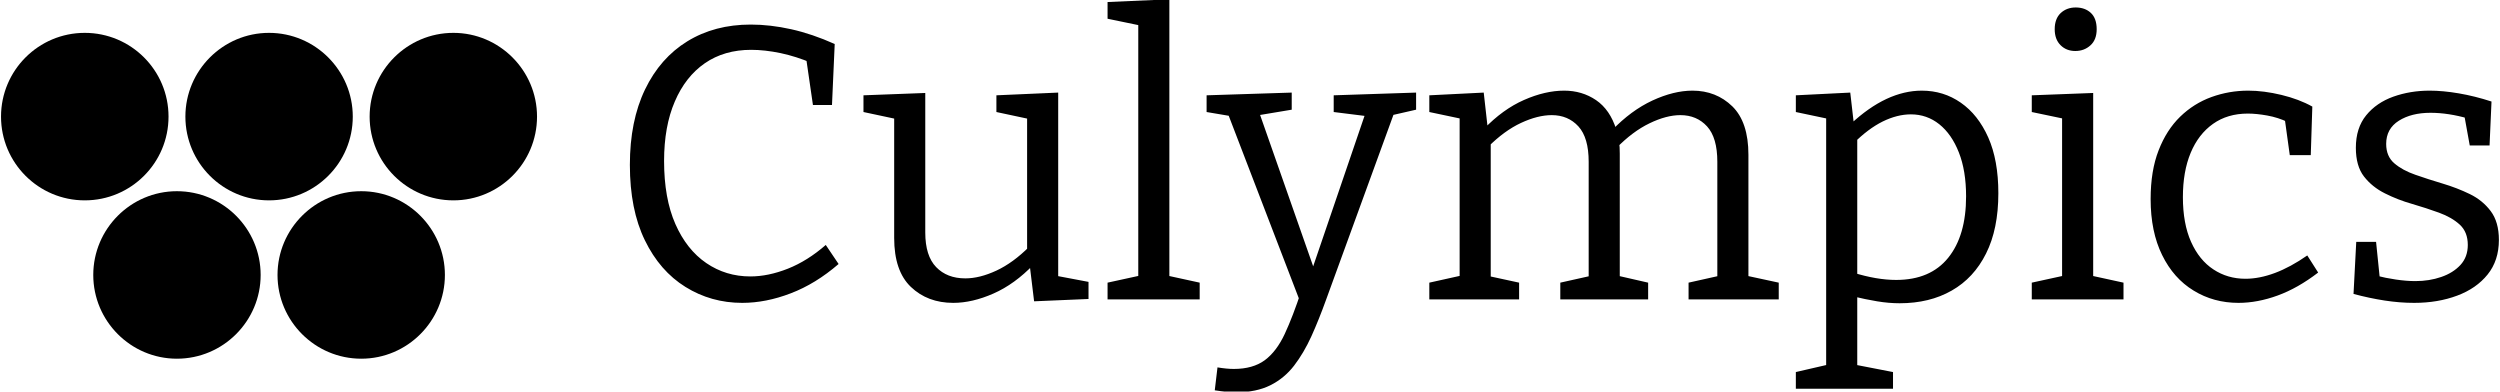 <svg width="996" height="156" viewBox="0 0 996 156" fill="none" xmlns="http://www.w3.org/2000/svg">
<g clip-path="url(#clip0_20_71)">
<g clip-path="url(#clip1_20_71)">
<g clip-path="url(#clip2_20_71)">
<g clip-path="url(#clip3_20_71)">
<g clip-path="url(#clip4_20_71)">
<path d="M295.693 120.662C287.434 120.662 279.898 118.545 273.085 114.313C266.271 110.08 260.882 103.886 256.918 95.731C252.933 87.575 250.941 77.561 250.941 65.689C250.941 54.024 252.954 44.01 256.98 35.648C261.006 27.286 266.633 20.886 273.859 16.447C281.085 12.008 289.499 9.788 299.1 9.788C304.261 9.788 309.63 10.407 315.204 11.646C320.779 12.885 326.56 14.847 332.548 17.531L331.464 41.842H323.876L321.089 22.641L323.411 25.118C319.282 23.363 315.132 22.042 310.961 21.154C306.77 20.287 302.868 19.853 299.255 19.853C292.131 19.853 285.989 21.629 280.827 25.18C275.665 28.752 271.67 33.842 268.842 40.449C265.992 47.056 264.568 54.953 264.568 64.141C264.568 74.051 266.065 82.413 269.059 89.227C272.052 96.04 276.161 101.233 281.385 104.805C286.588 108.356 292.441 110.132 298.945 110.132C303.694 110.132 308.68 109.099 313.903 107.035C319.106 104.97 324.134 101.821 328.986 97.589L334.096 105.176C328.005 110.441 321.656 114.333 315.049 116.852C308.442 119.392 301.99 120.662 295.693 120.662ZM379.777 120.662C372.964 120.662 367.337 118.545 362.898 114.313C358.459 110.08 356.24 103.576 356.24 94.801V45.404L357.788 47.572L344.007 44.63V37.971L368.628 37.042V92.633C368.628 98.828 370.073 103.421 372.964 106.415C375.854 109.409 379.726 110.906 384.578 110.906C388.397 110.906 392.527 109.874 396.966 107.809C401.405 105.744 405.792 102.544 410.128 98.208L409.199 100.995V45.094L410.747 47.572L396.966 44.63V37.971L421.587 36.887V111.68L419.729 109.667L433.665 112.3V119.113L411.986 120.042L410.128 104.712L411.831 105.331C406.773 110.596 401.425 114.467 395.789 116.945C390.173 119.423 384.836 120.662 379.777 120.662ZM465.874 -0.277V111.37L464.481 109.667L477.953 112.609V119.268H441.253V112.609L454.725 109.667L453.486 111.37V8.859L454.725 10.253L441.253 7.465V0.807L465.874 -0.277ZM483.961 155.503L485.045 146.367C486.284 146.573 487.45 146.728 488.545 146.831C489.618 146.935 490.62 146.986 491.549 146.986C496.607 146.986 500.716 145.83 503.875 143.518C507.013 141.184 509.666 137.695 511.834 133.05C514.002 128.404 516.222 122.623 518.493 115.706L518.028 120.352L489.071 44.939L490.775 46.333L480.709 44.63V37.971L514.622 36.887V43.7L500.685 46.023L501.614 44.63L524.687 110.441L521.9 109.822L544.043 44.939L544.972 46.333L531.346 44.63V37.971L564.174 36.887V43.7L553.334 46.178L555.502 44.784L528.249 119.578C526.39 124.739 524.46 129.54 522.457 133.979C520.434 138.418 518.132 142.32 515.551 145.685C512.97 149.03 509.821 151.632 506.105 153.49C502.388 155.348 497.898 156.277 492.633 156.277C490.258 156.277 487.368 156.019 483.961 155.503ZM643.922 51.598L642.219 51.908C647.277 46.643 652.646 42.689 658.324 40.046C664.001 37.424 669.318 36.113 674.273 36.113C680.571 36.113 685.866 38.198 690.161 42.369C694.435 46.56 696.572 52.992 696.572 61.663V111.835L695.023 109.667L708.65 112.609V119.268H672.725V112.609L685.887 109.667L684.184 111.99V64.451C684.184 58.05 682.821 53.353 680.096 50.359C677.35 47.365 673.809 45.868 669.473 45.868C665.756 45.868 661.658 46.952 657.178 49.12C652.677 51.288 648.258 54.592 643.922 59.031L645.006 56.089C645.11 57.018 645.192 57.895 645.254 58.721C645.295 59.547 645.316 60.373 645.316 61.199V111.835L643.768 109.667L656.62 112.609V119.268H621.624V112.609L634.786 109.667L632.928 111.99V64.451C632.928 58.05 631.565 53.353 628.84 50.359C626.094 47.365 622.553 45.868 618.217 45.868C614.501 45.868 610.423 46.901 605.984 48.965C601.545 51.03 597.157 54.23 592.822 58.566L593.905 56.243V111.99L592.357 109.822L605.21 112.609V119.268H569.439V112.609L583.376 109.512L581.517 111.835V45.249L583.376 47.572L569.439 44.63V37.971L591.118 36.887L592.822 52.062L591.118 51.443C596.177 46.178 601.524 42.307 607.161 39.829C612.777 37.352 618.114 36.113 623.172 36.113C627.921 36.113 632.154 37.372 635.87 39.891C639.587 42.431 642.271 46.333 643.922 51.598ZM754.176 154.884H715.464V148.225L729.555 144.973L727.542 147.296V45.559L729.4 47.572L715.464 44.63V37.971L737.143 36.887L738.691 50.359L737.298 49.43C742.046 44.991 746.795 41.656 751.544 39.427C756.293 37.217 760.99 36.113 765.635 36.113C771.417 36.113 776.599 37.713 781.183 40.913C785.787 44.113 789.431 48.728 792.115 54.757C794.799 60.806 796.141 68.219 796.141 76.993C796.141 86.491 794.51 94.492 791.248 100.995C788.006 107.499 783.443 112.423 777.559 115.768C771.675 119.134 764.758 120.816 756.809 120.816C753.918 120.816 750.925 120.558 747.828 120.042C744.731 119.526 741.479 118.855 738.072 118.029L739.93 116.326V147.296L738.227 145.128L754.176 148.225V154.884ZM755.415 111.525C764.5 111.525 771.417 108.583 776.165 102.699C780.914 96.814 783.289 88.659 783.289 78.232C783.289 71.419 782.328 65.586 780.408 60.734C778.509 55.882 775.907 52.135 772.604 49.492C769.3 46.87 765.532 45.559 761.3 45.559C757.686 45.559 753.939 46.508 750.057 48.408C746.197 50.328 742.305 53.25 738.382 57.172L739.93 53.301V111.37L738.227 108.583C744.524 110.545 750.254 111.525 755.415 111.525ZM833.925 37.042V111.37L832.531 109.667L846.003 112.609V119.268H809.458V112.609L822.93 109.667L821.537 111.37V46.023L822.776 47.417L809.458 44.63V37.971L833.925 37.042ZM826.802 20.318C824.427 20.318 822.466 19.544 820.917 17.995C819.369 16.447 818.595 14.33 818.595 11.646C818.595 8.859 819.39 6.712 820.979 5.204C822.59 3.718 824.582 2.975 826.957 2.975C829.434 2.975 831.447 3.697 832.996 5.143C834.544 6.588 835.319 8.756 835.319 11.646C835.319 14.434 834.493 16.57 832.841 18.057C831.189 19.564 829.176 20.318 826.802 20.318ZM891.808 120.662C885.201 120.662 879.245 119.03 873.938 115.768C868.612 112.527 864.431 107.809 861.396 101.615C858.34 95.421 856.812 87.988 856.812 79.316C856.812 71.78 857.875 65.297 860.002 59.867C862.108 54.458 864.967 49.998 868.581 46.488C872.194 42.978 876.354 40.366 881.062 38.652C885.748 36.959 890.621 36.113 895.68 36.113C899.809 36.113 904.227 36.681 908.935 37.816C913.622 38.952 917.72 40.5 921.23 42.462L920.611 61.818H912.249L910.236 47.262L911.474 48.656C908.894 47.417 906.158 46.539 903.267 46.023C900.377 45.507 897.796 45.249 895.525 45.249C890.156 45.249 885.542 46.612 881.681 49.337C877.799 52.083 874.826 55.934 872.762 60.889C870.697 65.844 869.665 71.728 869.665 78.542C869.665 85.562 870.749 91.498 872.916 96.35C875.084 101.202 878.057 104.867 881.836 107.344C885.594 109.822 889.847 111.061 894.596 111.061C898.312 111.061 902.235 110.286 906.364 108.738C910.494 107.189 914.778 104.867 919.217 101.77L923.553 108.583C918.185 112.712 912.816 115.758 907.448 117.719C902.08 119.681 896.867 120.662 891.808 120.662ZM950.652 57.327C950.652 60.631 951.736 63.212 953.904 65.07C956.072 66.928 958.859 68.446 962.266 69.623C965.672 70.82 969.286 71.987 973.105 73.122C976.925 74.258 980.538 75.651 983.945 77.303C987.352 78.955 990.139 81.226 992.307 84.117C994.475 87.007 995.559 90.827 995.559 95.576C995.559 101.047 994.062 105.641 991.068 109.357C988.074 113.074 984.027 115.882 978.928 117.781C973.807 119.701 968.098 120.662 961.801 120.662C957.981 120.662 954.058 120.352 950.032 119.732C946.006 119.113 941.877 118.236 937.644 117.1L938.728 96.35H946.626L948.174 111.525L946.78 109.822C949.155 110.441 951.736 110.958 954.523 111.37C957.31 111.783 959.891 111.99 962.266 111.99C965.982 111.99 969.42 111.443 972.579 110.348C975.717 109.275 978.267 107.685 980.228 105.579C982.19 103.452 983.17 100.789 983.17 97.589C983.17 94.182 982.118 91.498 980.012 89.536C977.885 87.575 975.118 85.975 971.711 84.736C968.305 83.497 964.723 82.331 960.965 81.236C957.186 80.163 953.594 78.769 950.187 77.055C946.78 75.362 943.993 73.122 941.825 70.335C939.657 67.548 938.573 63.728 938.573 58.876C938.573 53.611 939.946 49.296 942.692 45.93C945.418 42.586 949.031 40.108 953.532 38.498C958.012 36.908 962.833 36.113 967.995 36.113C971.505 36.113 975.376 36.474 979.609 37.197C983.842 37.919 988.177 39.003 992.616 40.449L991.842 57.947H983.945L981.622 45.094L983.48 47.262C978.112 45.714 973.054 44.939 968.305 44.939C963.246 44.939 959.045 45.992 955.7 48.098C952.334 50.225 950.652 53.301 950.652 57.327Z" fill="black"/>
</g>
</g>
</g>
</g>
<g clip-path="url(#clip5_20_71)">
<g clip-path="url(#clip6_20_71)">
<path d="M140.547 46.458C140.547 64.876 125.599 79.824 107.181 79.824C88.807 79.824 73.859 64.876 73.859 46.458C73.859 28.085 88.807 13.092 107.181 13.092C125.599 13.092 140.547 28.085 140.547 46.458Z" fill="black"/>
<path d="M177.249 109.542C177.249 127.915 162.301 142.908 143.928 142.908C125.51 142.908 110.562 127.915 110.562 109.542C110.562 91.168 125.51 76.176 143.928 76.176C162.301 76.176 177.249 91.168 177.249 109.542Z" fill="black"/>
<path d="M33.776 79.824C52.203 79.824 67.142 64.886 67.142 46.458C67.142 28.031 52.203 13.093 33.776 13.093C15.349 13.093 0.41 28.031 0.41 46.458C0.41 64.886 15.349 79.824 33.776 79.824Z" fill="black"/>
<path d="M213.951 46.458C213.951 64.876 199.003 79.824 180.63 79.824C162.212 79.824 147.264 64.876 147.264 46.458C147.264 28.085 162.212 13.092 180.63 13.092C199.003 13.092 213.951 28.085 213.951 46.458Z" fill="black"/>
<path d="M103.844 109.542C103.844 127.915 88.896 142.908 70.478 142.908C52.105 142.908 37.157 127.915 37.157 109.542C37.157 91.168 52.105 76.176 70.478 76.176C88.896 76.176 103.844 91.168 103.844 109.542Z" fill="black"/>
</g>
</g>
</g>
<defs>
<clipPath id="clip0_20_71">
<rect width="995.179" height="156.555" fill="black" transform="translate(0.41 -0.277)"/>
</clipPath>
<clipPath id="clip1_20_71">
<rect width="744.68" height="156.555" fill="black" transform="translate(250.91 -0.277)"/>
</clipPath>
<clipPath id="clip2_20_71">
<rect width="744.68" height="156.555" fill="black" transform="translate(250.91 -0.277)"/>
</clipPath>
<clipPath id="clip3_20_71">
<rect width="744.68" height="156.555" fill="black" transform="translate(250.91 -0.277)"/>
</clipPath>
<clipPath id="clip4_20_71">
<rect width="744.68" height="156.555" fill="black" transform="translate(250.91 -0.277)"/>
</clipPath>
<clipPath id="clip5_20_71">
<rect width="213.541" height="129.815" fill="black" transform="translate(0.41 13.092)"/>
</clipPath>
<clipPath id="clip6_20_71">
<rect width="213.541" height="129.815" fill="black" transform="translate(0.41 13.092)"/>
</clipPath>
</defs>
</svg>
